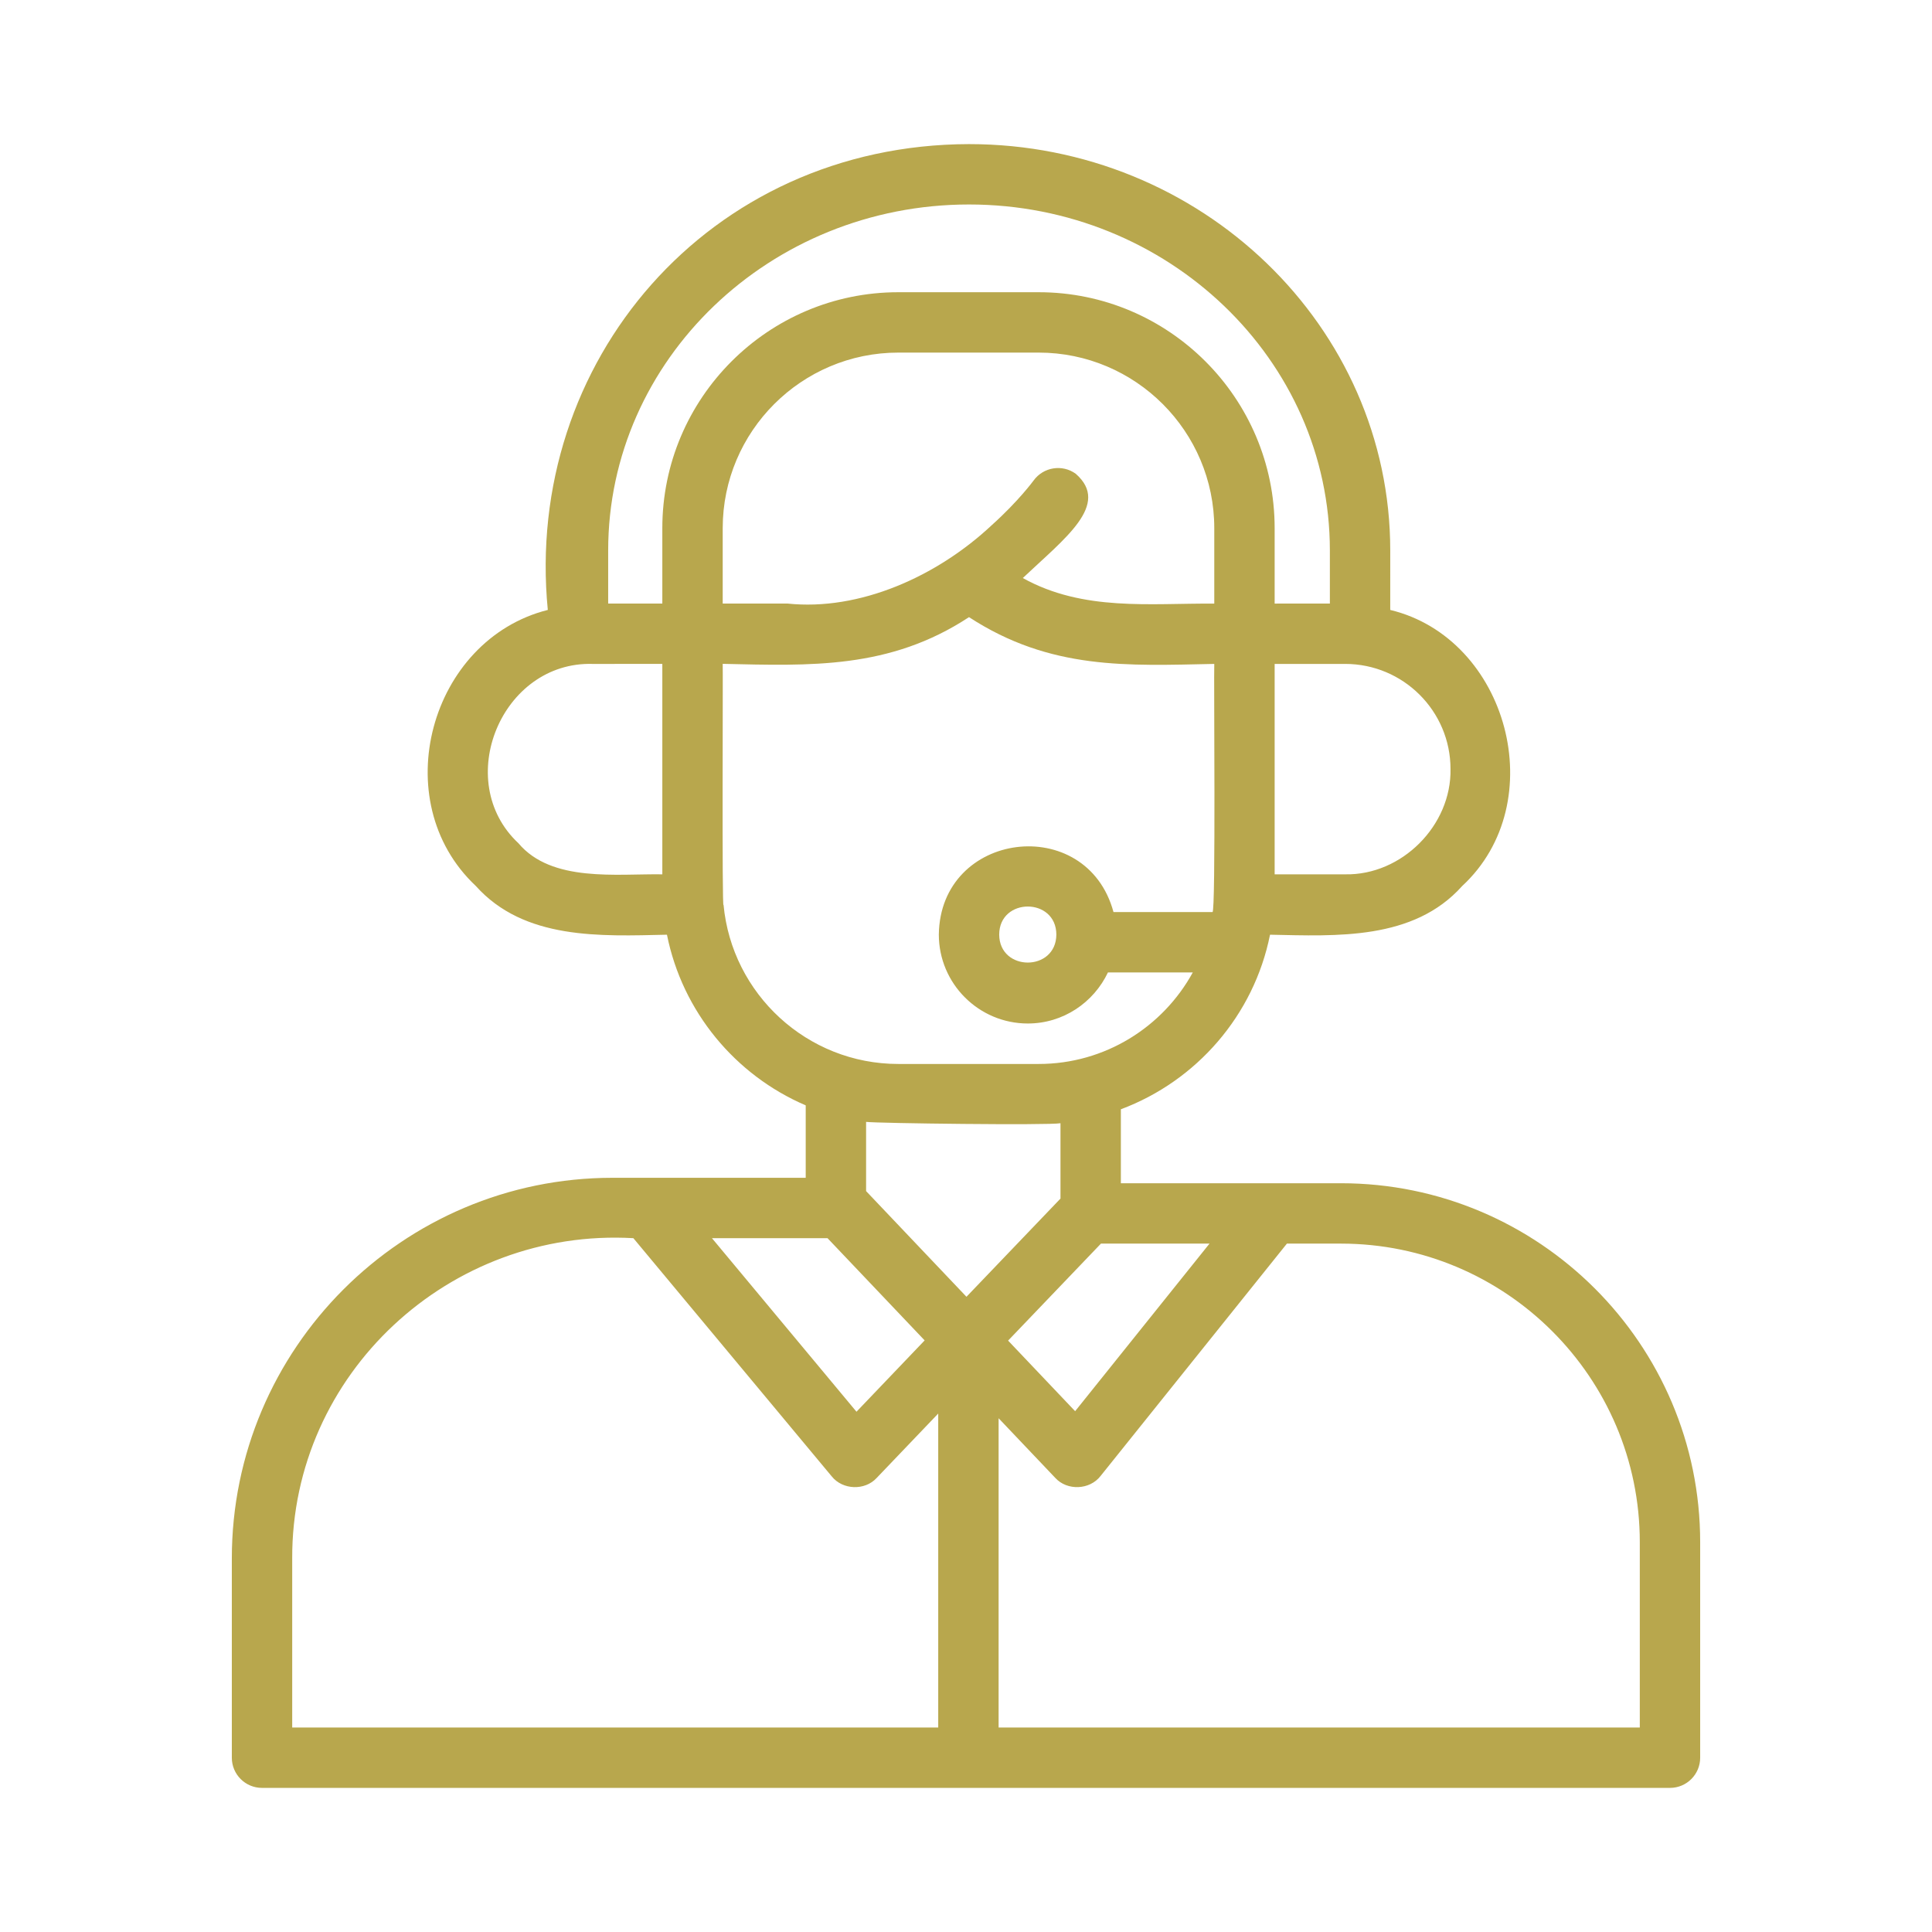 <svg width="181" height="181" viewBox="0 0 181 181" fill="none" xmlns="http://www.w3.org/2000/svg">
<path d="M125.625 110.852H105.008V103.923C112.09 101.278 117.471 95.124 118.983 87.568C125.204 87.695 132.419 88.107 136.976 83.016C145.454 75.186 141.263 59.795 130.245 57.142C130.246 57.142 130.246 51.568 130.246 51.568C130.246 30.578 112.542 13.501 90.782 13.501C66.368 13.555 49.056 33.927 51.321 57.141C40.278 59.917 36.096 75.033 44.568 82.993C49.113 88.075 56.267 87.705 62.484 87.568C63.926 94.776 68.881 100.728 75.484 103.556V110.342H57.383C37.718 110.342 21.719 126.34 21.719 146.005V164.671C21.719 166.232 22.984 167.499 24.547 167.499H156.453C158.016 167.499 159.281 166.232 159.281 164.671V144.477C159.281 125.936 144.182 110.852 125.625 110.852ZM113.313 116.508L100.724 132.208L94.444 125.595L103.143 116.508H113.313ZM135.891 72.041C135.993 77.327 131.329 82.018 126.02 81.912C126.02 81.912 119.416 81.912 119.416 81.912V62.199H126.02C131.464 62.199 135.891 66.614 135.891 72.041ZM90.782 19.157C109.424 19.157 124.589 33.697 124.589 51.568V56.544L119.416 56.547V49.485C119.416 37.294 109.499 27.377 97.308 27.377H84.159C71.968 27.377 62.05 37.294 62.05 49.485V56.543H56.977V51.568C56.977 33.697 72.142 19.157 90.782 19.157ZM100.78 44.384C99.517 43.47 97.75 43.754 96.833 45.017C96.819 45.036 95.416 46.953 92.914 49.199C87.786 54.007 80.529 57.26 73.758 56.543C73.758 56.543 67.707 56.543 67.707 56.543V49.485C67.707 40.414 75.086 33.033 84.159 33.033H97.308C106.381 33.033 113.76 40.414 113.76 49.485V56.55C107.749 56.504 101.486 57.302 95.822 54.154C99.735 50.443 104.083 47.273 100.78 44.384ZM48.567 78.996C42.342 73.176 46.99 61.931 55.544 62.2C55.543 62.199 62.05 62.196 62.05 62.196V81.912C57.784 81.844 51.678 82.7 48.567 78.996ZM67.785 84.764C67.626 85.617 67.739 62.356 67.707 62.193C75.906 62.373 83.34 62.709 90.782 57.817C98.424 62.796 105.656 62.363 113.76 62.199C113.705 63.05 113.911 85.578 113.592 85.446C113.592 85.446 104.318 85.446 104.318 85.446C101.798 76.134 88.083 77.83 87.954 87.553C87.954 92.149 91.693 95.887 96.289 95.887C99.611 95.887 102.461 93.92 103.798 91.102H111.747C108.951 96.207 103.528 99.678 97.308 99.678H84.159C75.606 99.678 68.564 93.116 67.785 84.764ZM98.965 87.553C98.946 91.055 93.628 91.052 93.61 87.553C93.628 84.055 98.947 84.053 98.965 87.553ZM99.352 105.23L99.352 112.289L90.544 121.489L81.14 111.588V105.103C82.13 105.239 98.271 105.436 99.352 105.23ZM77.527 115.999L86.626 125.576L80.24 132.258L66.7 115.999H77.527ZM27.375 146.005C27.316 128.695 42.136 115.013 59.338 115.999C59.338 115.999 77.92 138.313 77.92 138.313C78.94 139.595 81.031 139.669 82.137 138.456C82.137 138.457 87.898 132.429 87.898 132.429V161.842H27.375L27.375 146.005ZM153.625 161.842H93.555V132.868L98.857 138.45C99.976 139.684 102.101 139.593 103.113 138.271C103.113 138.272 120.564 116.508 120.564 116.508H125.625C141.064 116.508 153.625 129.055 153.625 144.477V161.842Z" fill="#B8A74D"/>
</svg>
